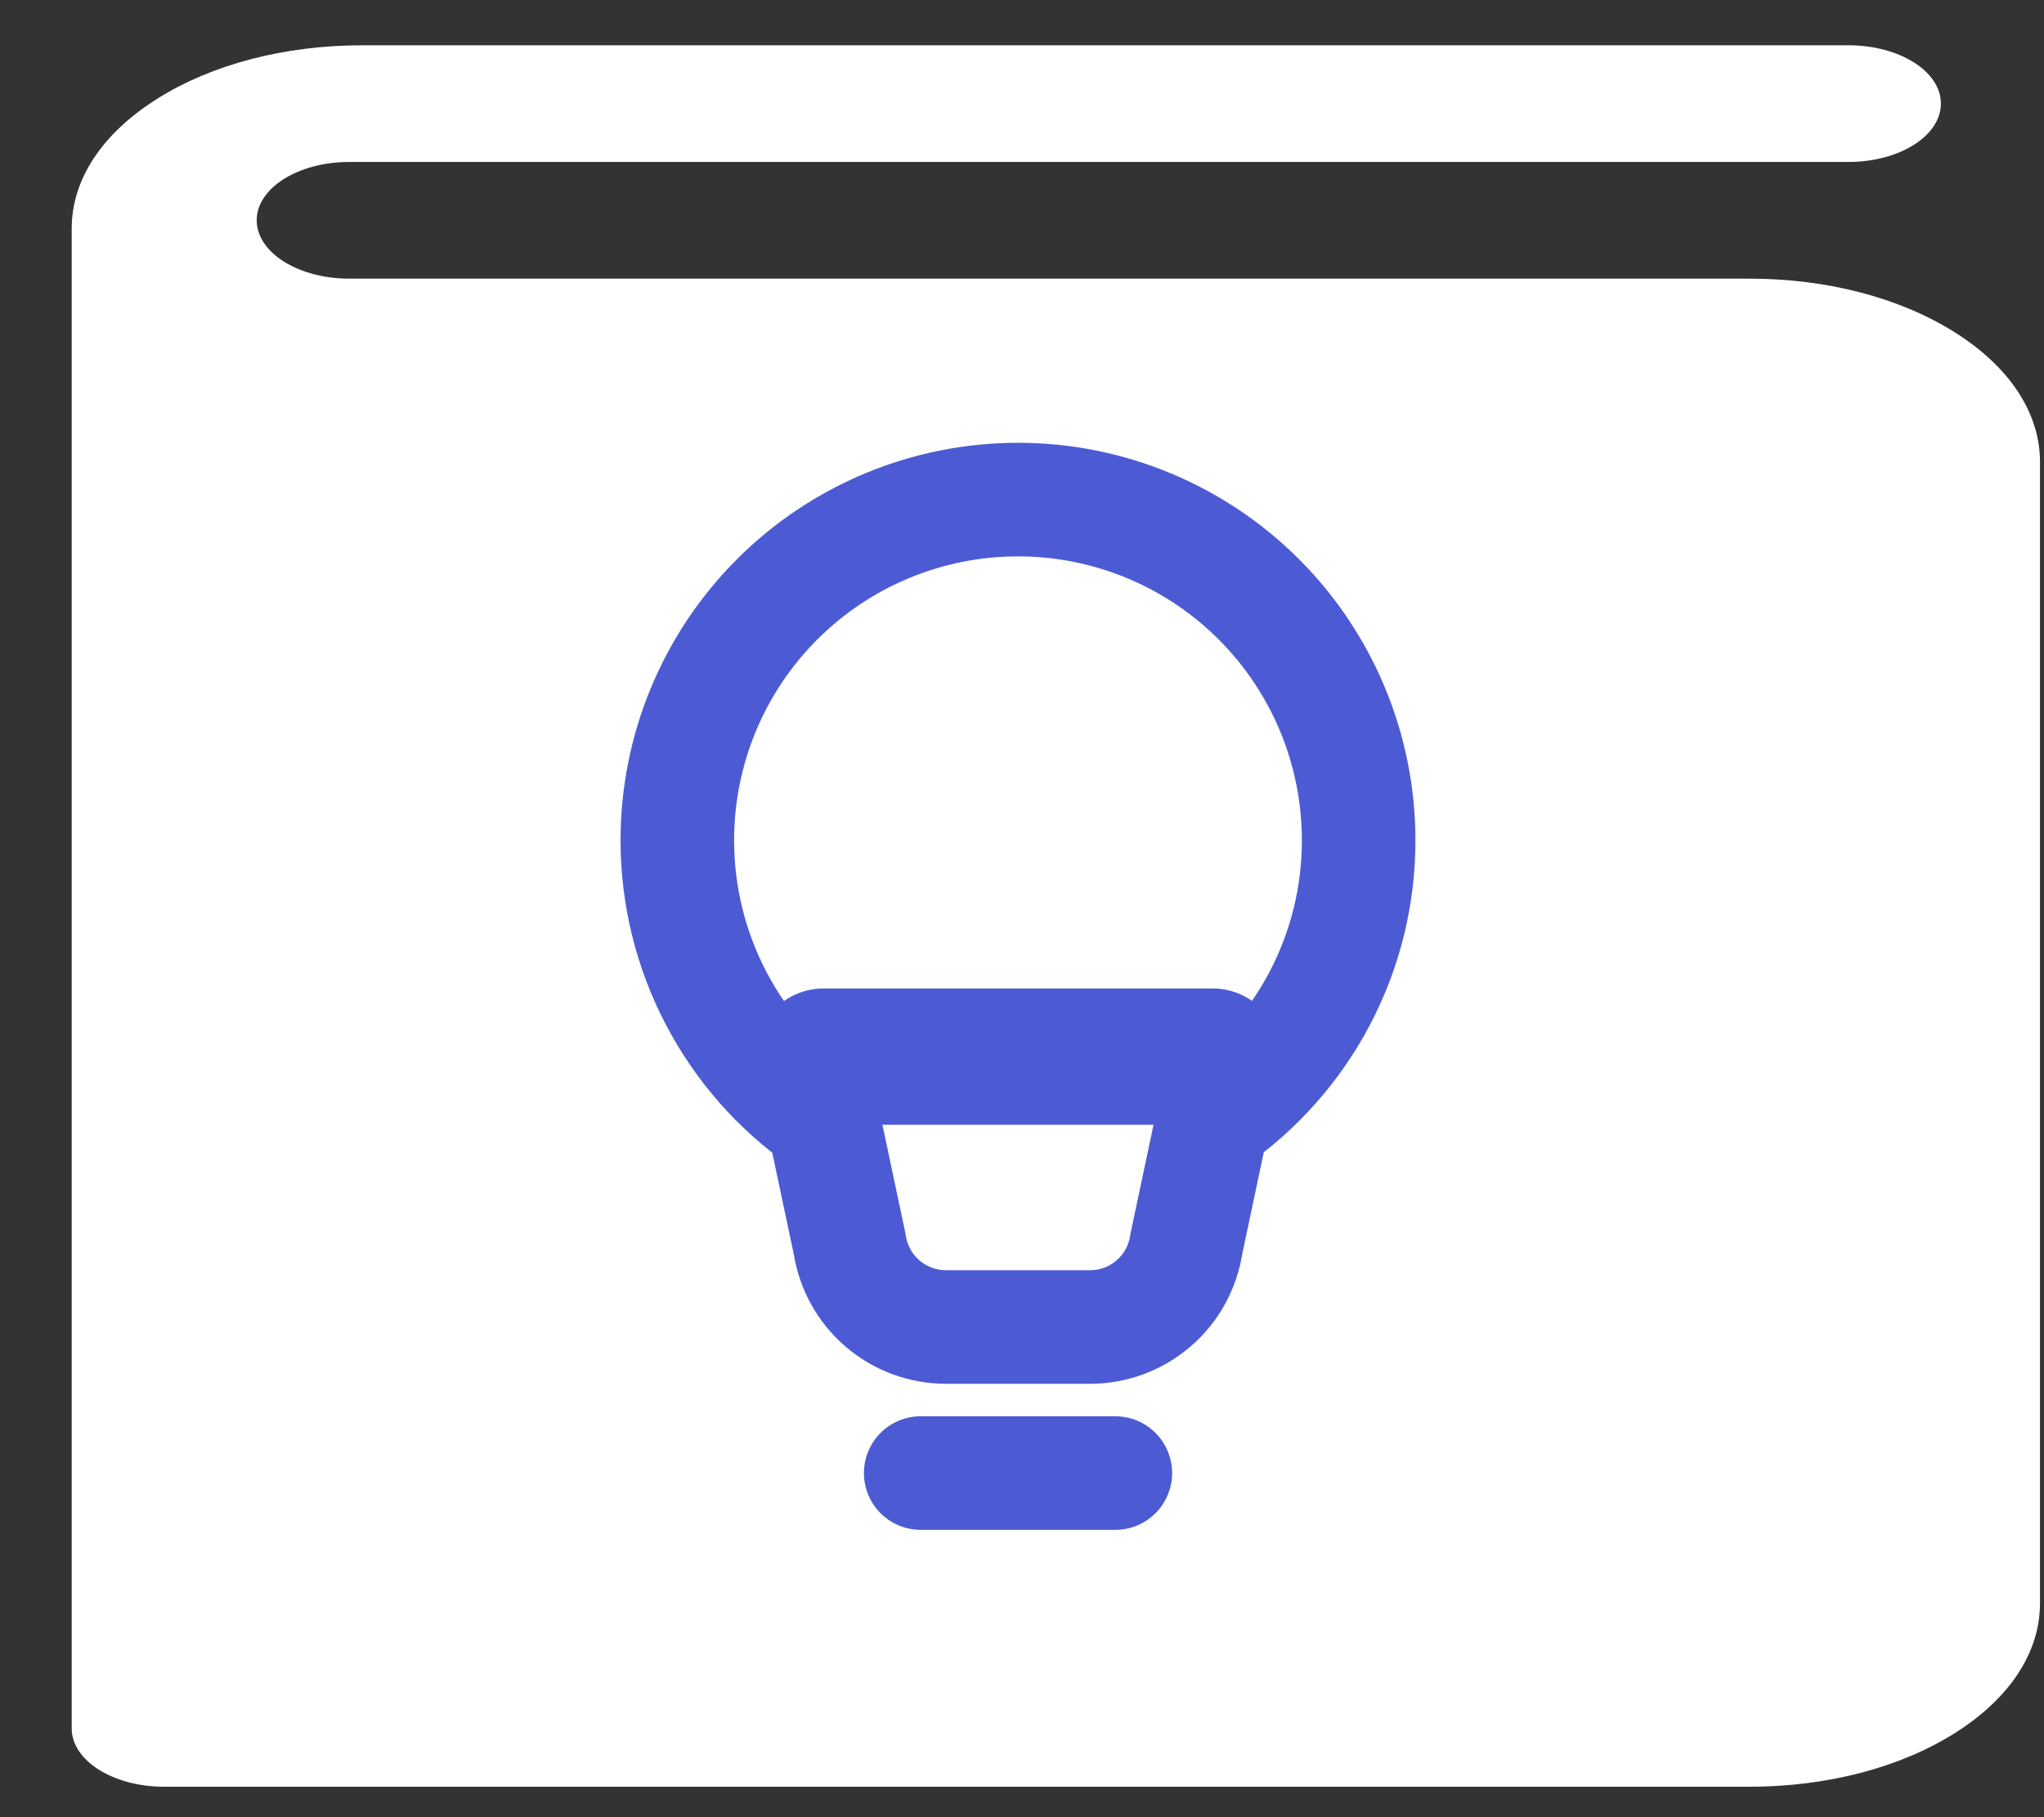 <svg width="27" height="24" viewBox="0 0 27 24" fill="none" xmlns="http://www.w3.org/2000/svg">
<rect x="0" y="0" width="27" height="24" fill="#333333" stroke="none"/>
<path d="M25.823 4.39C25.098 3.932 24.134 3.68 23.108 3.68H4.613C4.275 3.68 3.97 3.594 3.749 3.454C3.528 3.315 3.391 3.122 3.391 2.909C3.391 2.484 3.938 2.139 4.613 2.139H24.416C25.092 2.139 25.638 1.794 25.638 1.368C25.638 0.943 25.092 0.598 24.416 0.598H4.786C3.761 0.598 2.796 0.85 2.073 1.307C1.347 1.764 0.947 2.372 0.947 3.019V22.827C0.947 23.253 1.495 23.598 2.169 23.598H23.108C24.134 23.598 25.098 23.346 25.823 22.889C26.547 22.432 26.947 21.824 26.947 21.177V6.101C26.947 5.454 26.547 4.846 25.823 4.39ZM19.095 15.399C19.095 16.046 18.695 16.654 17.97 17.111C17.246 17.568 16.282 17.82 15.256 17.82H15.169V18.7C15.169 19.126 14.622 19.471 13.947 19.471C13.273 19.471 12.726 19.126 12.726 18.7V17.82H10.021C9.347 17.82 8.799 17.475 8.799 17.05C8.799 16.624 9.347 16.279 10.021 16.279H10.108V11.217H10.021C9.347 11.217 8.799 10.873 8.799 10.447C8.799 10.021 9.347 9.676 10.021 9.676H12.726V8.796C12.726 8.371 13.273 8.026 13.947 8.026C14.622 8.026 15.169 8.371 15.169 8.796V9.676H15.256C16.282 9.676 17.246 9.929 17.971 10.386C18.695 10.842 19.095 11.451 19.095 12.098C19.095 12.735 18.703 13.316 18.062 13.748C18.703 14.181 19.095 14.762 19.095 15.399Z" fill="white"/>
<rect x="5.947" y="7.598" width="16" height="14" fill="white"/>
<path d="M12.162 19.455H14.733H12.162ZM8.947 11.098C8.947 9.904 9.421 8.76 10.265 7.916C11.109 7.072 12.254 6.598 13.447 6.598C14.641 6.598 15.785 7.072 16.629 7.916C17.473 8.76 17.947 9.904 17.947 11.098C17.948 11.822 17.773 12.536 17.437 13.178C17.101 13.82 16.614 14.371 16.019 14.784L15.67 16.433C15.624 16.737 15.471 17.015 15.237 17.215C15.004 17.416 14.707 17.526 14.399 17.526H12.495C12.188 17.526 11.89 17.416 11.657 17.215C11.424 17.015 11.27 16.737 11.224 16.433L10.876 14.791C10.28 14.377 9.794 13.824 9.458 13.181C9.122 12.538 8.947 11.823 8.947 11.098V11.098Z" stroke="#4C5BD4" stroke-width="1.5" stroke-linecap="round" stroke-linejoin="round"/>
<path d="M10.877 13.955H16.02" stroke="#4C5BD4" stroke-width="1.8" stroke-linecap="round" stroke-linejoin="round"/>
</svg>
